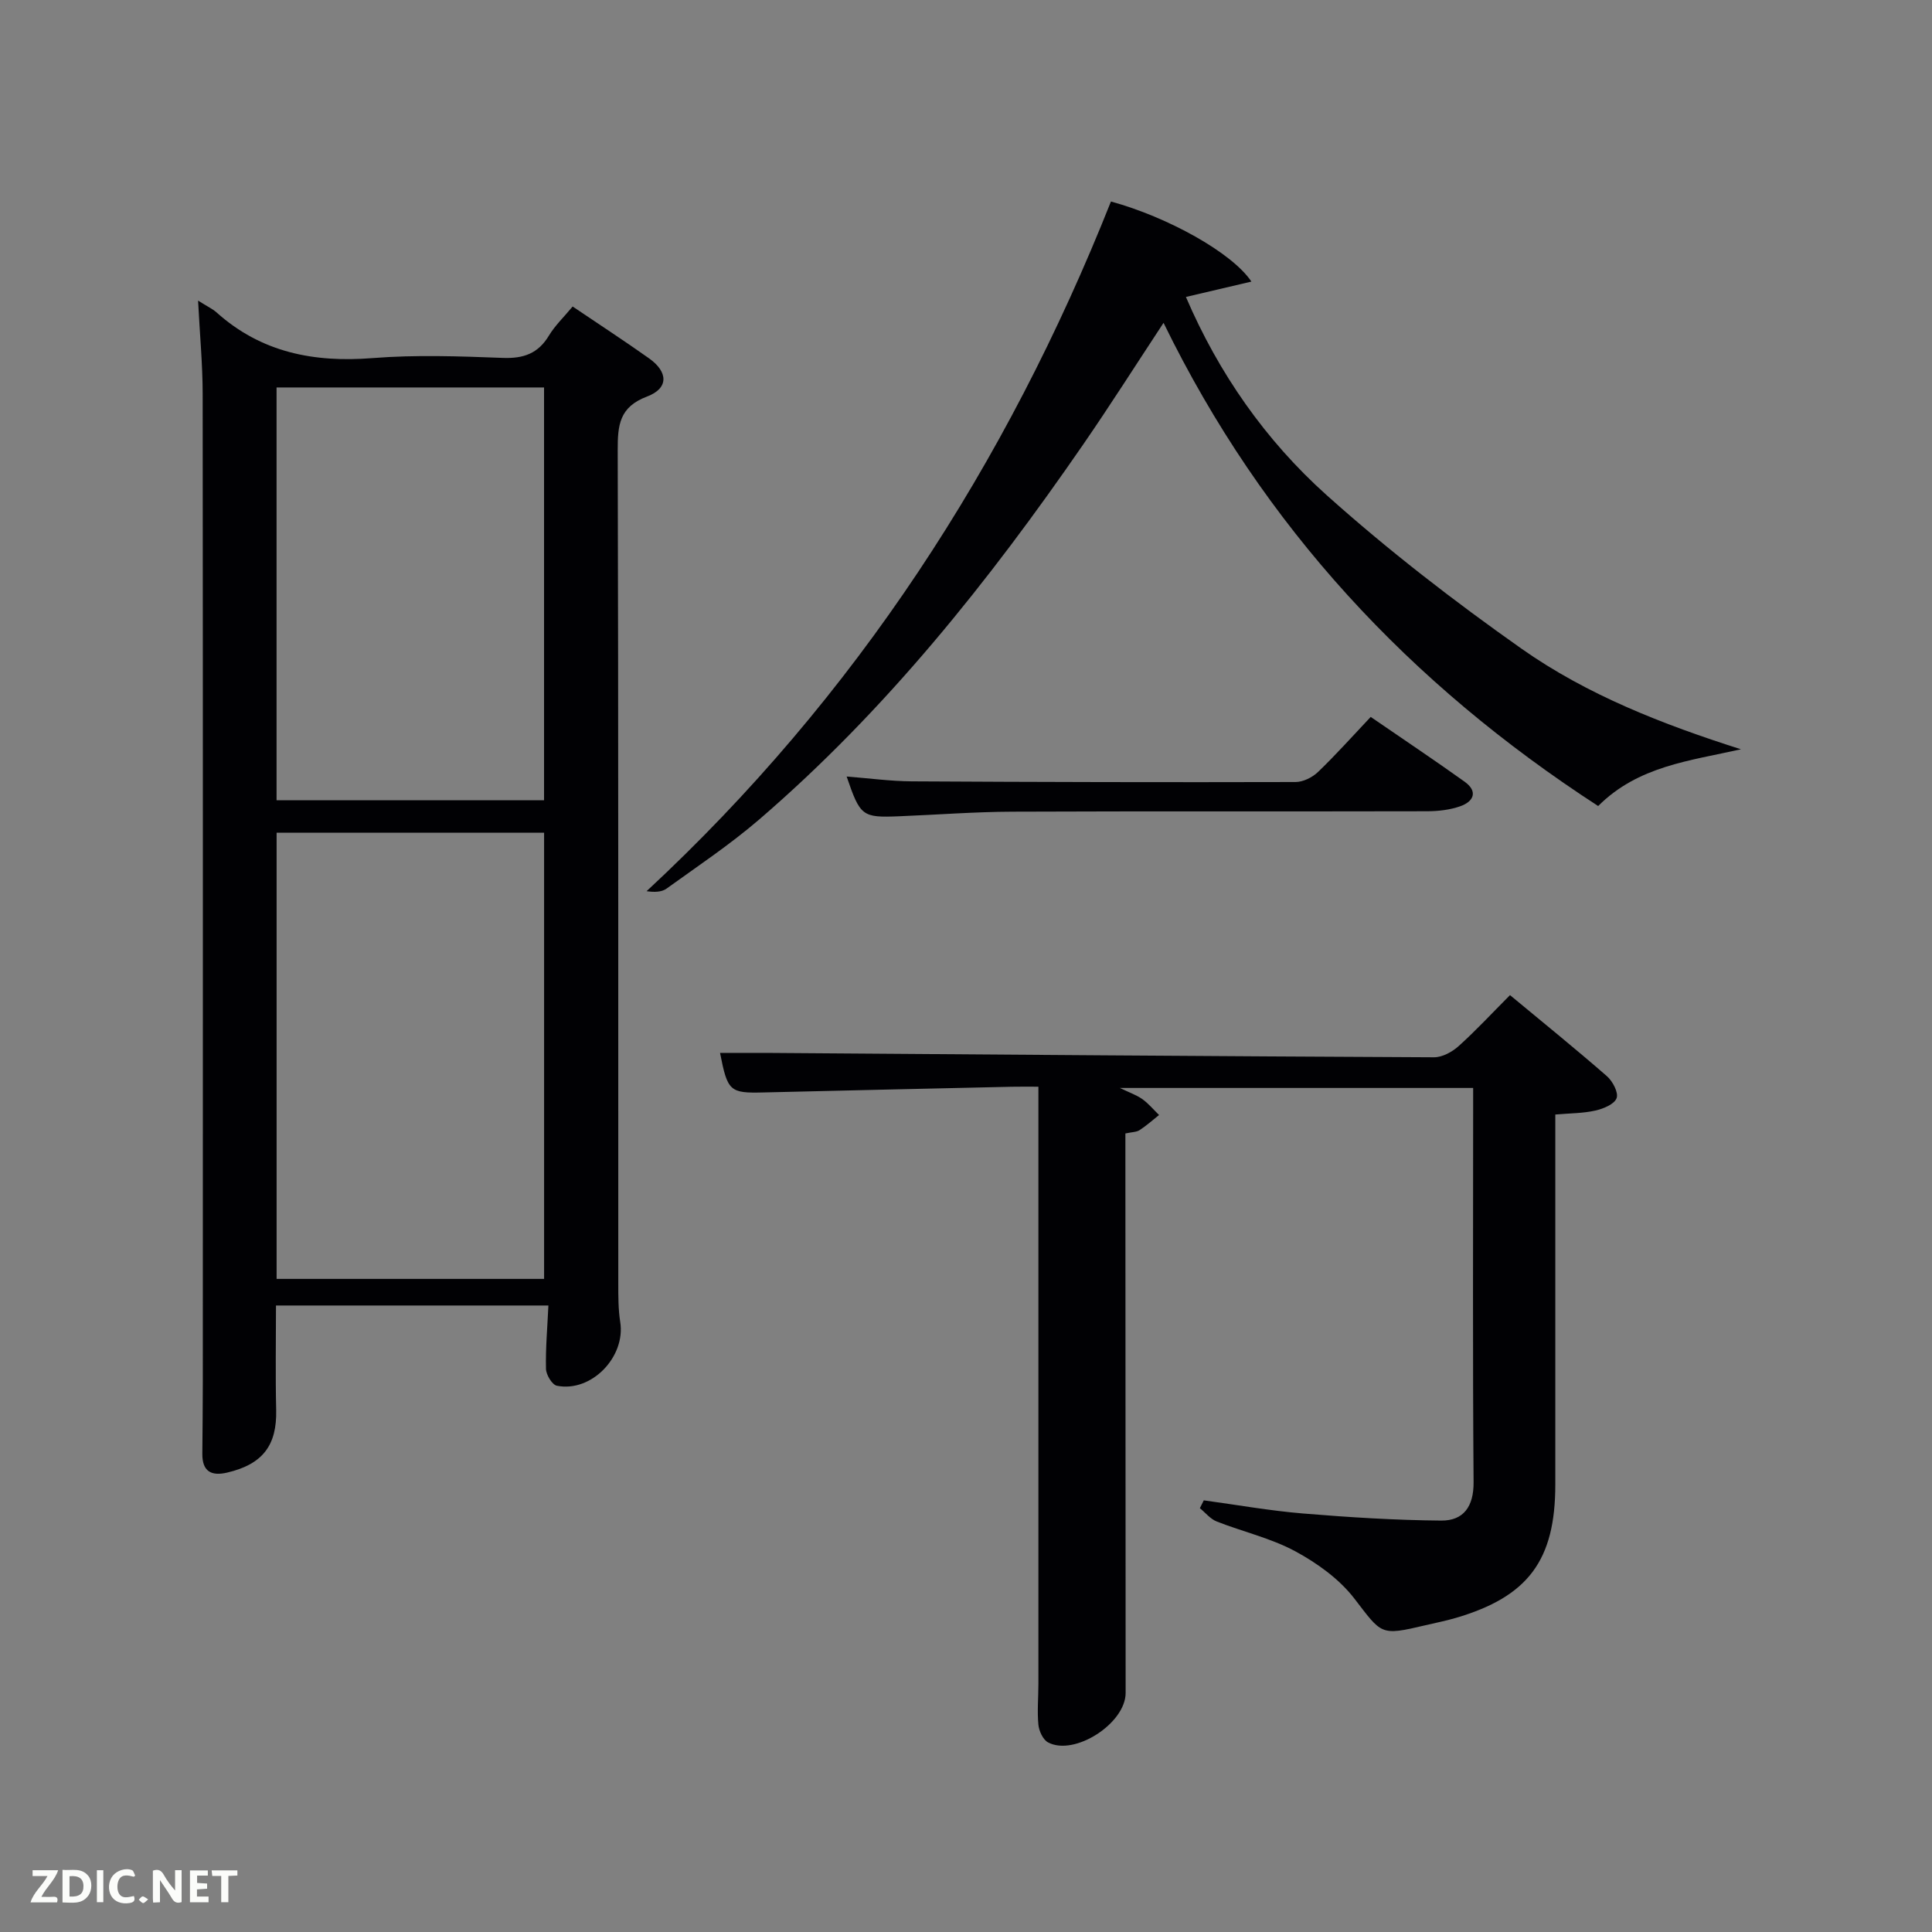 <svg enable-background="new 0 0 400 400" viewBox="0 0 400 400" xmlns="http://www.w3.org/2000/svg"><rect x="0" y="0" width="400" height="400" fill="#808080" stroke="none"/><path d="m41.01 62.24c1.92 1.21 2.99 1.7 3.82 2.44 9.27 8.31 20.16 10.42 32.3 9.46 8.94-.71 18-.38 26.98-.04 4.28.16 7.3-.9 9.54-4.62 1.27-2.1 3.11-3.85 4.91-6.02 5.43 3.67 10.7 7.1 15.83 10.74 3.97 2.82 4.07 6.2-.41 7.89-5.78 2.18-6.1 5.94-6.09 11.14.16 57.5.1 115 .12 172.5 0 2.66-.01 5.36.4 7.97 1.15 7.23-5.97 14.64-13.12 13.2-.98-.2-2.22-2.26-2.25-3.49-.1-4.27.29-8.54.5-13.12-18.89 0-37.33 0-56.4 0 0 7.11-.13 14.37.04 21.61.17 7.33-2.77 11.25-10.13 12.98-3.34.79-5.19-.27-5.16-3.9.04-5 .1-10 .1-14.99.01-68.16.03-136.32-.03-204.49-.01-6.09-.59-12.19-.95-19.26zm71.64 202.54c0-31.11 0-61.81 0-92.37-18.73 0-37.11 0-55.38 0v92.37zm-55.39-184.56v85.46h55.38c0-28.68 0-57.05 0-85.46-18.6 0-36.86 0-55.38 0z" fill="#010104"/><path d="m149.08 218c3.67 0 7.29-.02 10.91 0 45.63.33 91.27.69 136.9.9 1.72.01 3.76-1.11 5.1-2.31 3.58-3.22 6.86-6.77 10.64-10.56 6.85 5.68 13.55 11.1 20.05 16.77 1.2 1.04 2.45 3.41 2.02 4.56-.46 1.26-2.75 2.2-4.4 2.57-2.55.58-5.23.55-8.29.82v5.62 70.98c0 15.7-5.61 23.23-20.63 27.63-2.07.61-4.2 1.02-6.3 1.52-9.4 2.22-8.95 1.88-14.71-5.58-3.11-4.03-7.69-7.31-12.23-9.76-5.05-2.72-10.85-4.03-16.25-6.16-1.31-.52-2.32-1.81-3.47-2.75.27-.54.54-1.08.81-1.62 6.84.93 13.65 2.15 20.52 2.72 9.53.79 19.09 1.39 28.64 1.47 4.62.04 6.74-2.91 6.7-7.96-.2-25.83-.09-51.65-.09-77.48 0-1.3 0-2.6 0-4.13-24.39 0-48.32 0-73.14 0 2 .97 3.45 1.46 4.65 2.31 1.28.92 2.32 2.18 3.46 3.29-1.33 1.06-2.61 2.21-4.03 3.13-.64.42-1.57.39-2.94.69v5.37c.02 36.82.04 73.65.05 110.47 0 6.3-10.61 13.15-16.07 10.23-1.04-.56-1.86-2.34-1.99-3.64-.27-2.8 0-5.65 0-8.48.01-39.82 0-79.65 0-119.47 0-1.15 0-2.3 0-4.16-2.01 0-3.76-.03-5.52.01-17.14.38-34.28.77-51.42 1.18-6.94.17-7.42-.22-8.97-8.18z" fill="#010104"/><path d="m330.88 166.88c-38.93-25.26-69.36-57.77-89.98-100.04-5.77 8.76-11.05 17.08-16.64 25.19-19.53 28.32-40.88 55.1-67.08 77.64-6.04 5.19-12.72 9.65-19.2 14.32-1.02.73-2.55.75-4.11.52 43.35-40.25 74.51-88.35 96.14-142.79 11.72 3.21 25.08 10.58 29.08 16.58-4.56 1.07-8.74 2.05-13.56 3.18 6.79 15.83 16.5 29.7 29.11 41.01 12.72 11.4 26.34 21.92 40.31 31.77 13.67 9.64 29.33 15.72 45.49 20.87-10.68 2.41-21.27 3.47-29.56 11.75z" fill="#010104"/><path d="m175.29 160.77c4.64.36 9.05.97 13.47 1 26.48.15 52.97.21 79.45.14 1.58 0 3.49-.95 4.66-2.07 3.7-3.55 7.12-7.39 10.92-11.41 6.63 4.56 13.11 8.88 19.44 13.41 2.82 2.02 1.89 4.11-.91 5.09-2.13.75-4.53 1.02-6.81 1.03-28.65.07-57.3-.03-85.95.09-7.8.03-15.61.64-23.41.95-7.64.31-8.05 0-10.86-8.23z" fill="#010104"/><g fill="#fbfcfa"><path d="m37.59 393.81c-.92.31-1.52.05-2-.78-.7-1.2-1.52-2.34-2.47-3.78v4.59c-.55.03-.95.05-1.41.07-.03-.37-.06-.64-.06-.91 0-1.91 0-3.81 0-5.7 1.13-.41 1.77-.03 2.29.91.62 1.11 1.38 2.14 2.31 3.19v-4.2h1.35v6.61z"/><path d="m12.94 393.88v-6.75c1.9.19 3.93-.54 5.37 1.29.8 1.01.78 2.88.03 3.97-1.37 1.97-3.4 1.51-5.4 1.49m1.45-1.22c2.04.12 2.92-.58 2.89-2.21-.03-1.51-.98-2.19-2.89-2z"/><path d="m11.81 393.87h-5.49c.68-2.18 2.47-3.48 3.51-5.45h-3.08v-1.21h5.29c-.71 2.13-2.44 3.48-3.47 5.51.86 0 1.63.04 2.39-.01.79-.05 1.14.21.85 1.16"/><path d="m39.33 393.86v-6.61h3.7v1.07h-2.22v1.52c.68.04 1.34.09 2.07.13v1.07c-.72.05-1.38.09-2.1.14v1.48h2.4v1.19h-3.85z"/><path d="m27.71 388.56c-1.15-.3-2.46-.61-3.1.64-.37.73-.41 1.93-.06 2.67.63 1.35 1.99.93 3.17.68.35.94-.01 1.32-.93 1.46-1.62.25-3.05-.27-3.76-1.48-.72-1.24-.6-3.03.31-4.17.88-1.11 2.71-1.7 4-1.16.32.13.44.74.65 1.12-.1.08-.19.16-.28.24"/><path d="m49.15 387.24v1.07c-.59.02-1.17.05-1.87.08v5.44h-1.48v-5.44h-1.85c-.05-.4-.08-.73-.13-1.15z"/><path d="m20.06 387.21h1.33v6.62h-1.33z"/><path d="m30.68 393.25c-.49.38-.8.79-1.05.76-.32-.05-.6-.45-.9-.7.26-.24.51-.64.8-.67.29-.04.62.3 1.15.61"/></g></svg>